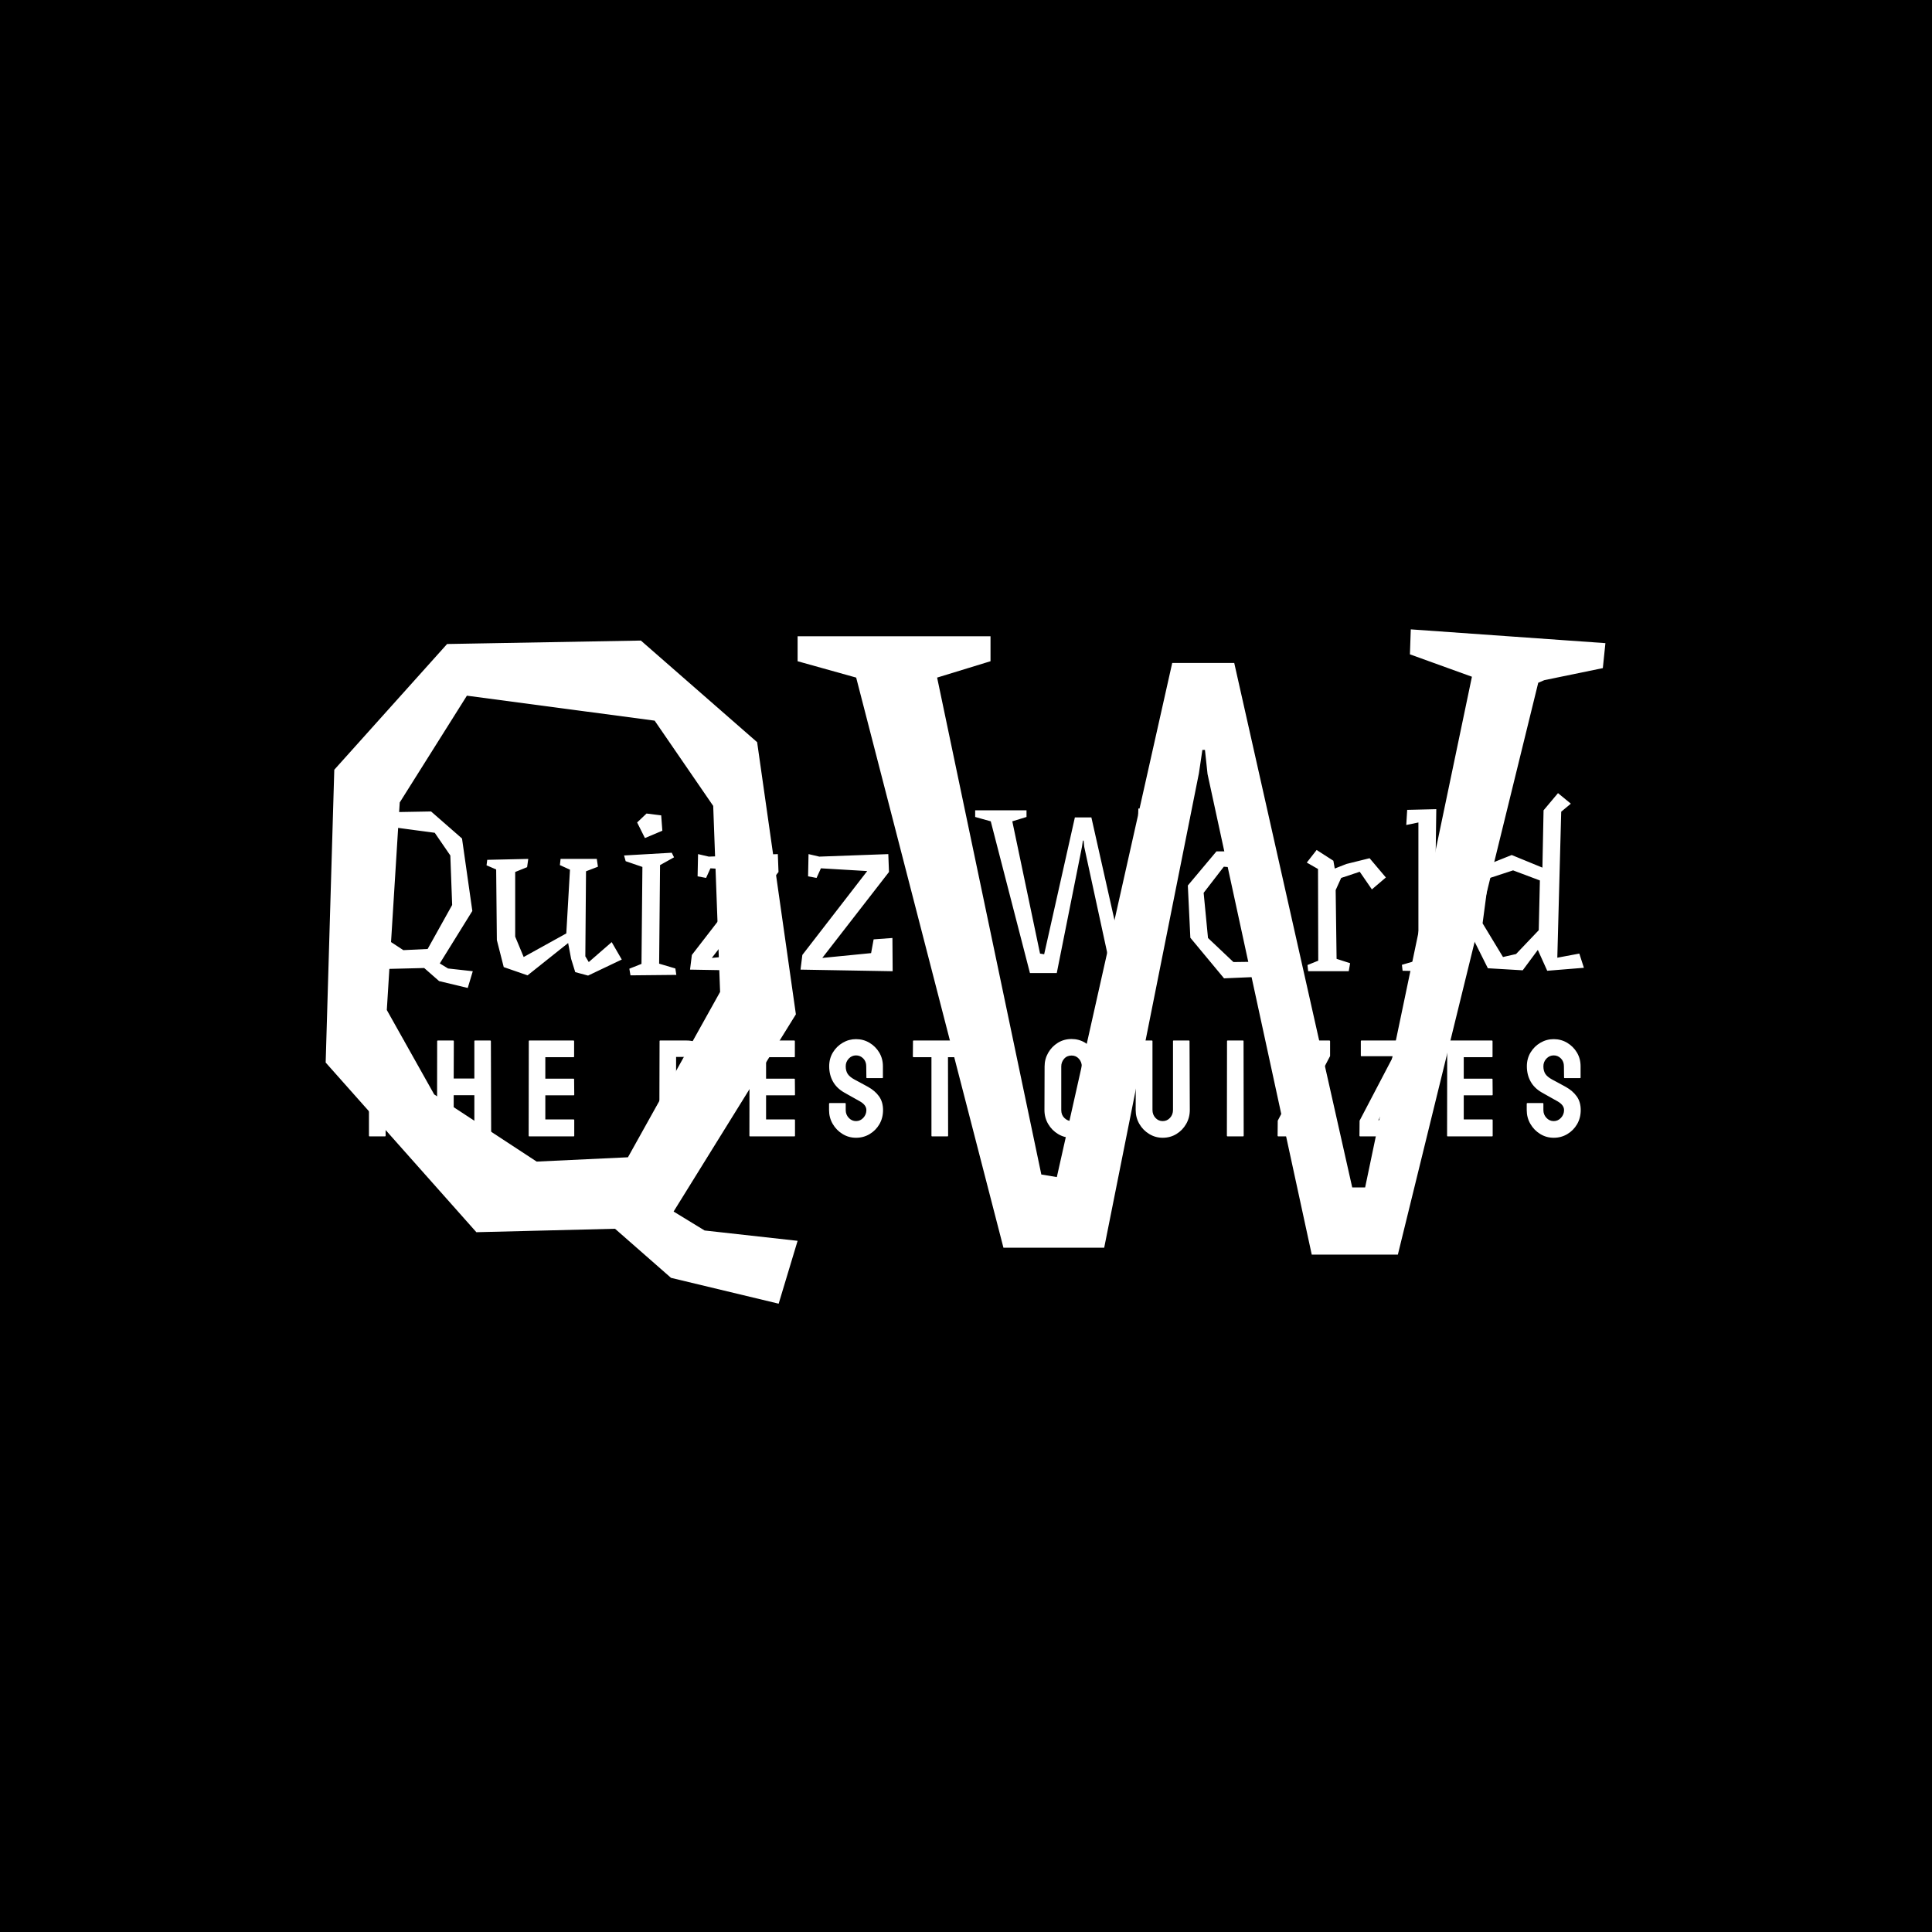 <svg xmlns="http://www.w3.org/2000/svg" version="1.1" xmlns:xlink="http://www.w3.org/1999/xlink" xmlns:svgjs="http://svgjs.dev/svgjs" width="1500" height="1500" viewBox="0 0 1500 1500"><rect width="1500" height="1500" fill="#000000"></rect><g transform="matrix(0.667,0,0,0.667,249.394,438.586)"><svg viewBox="0 0 396 247" data-background-color="#fbeaab" preserveAspectRatio="xMidYMid meet" height="935" width="1500" xmlns="http://www.w3.org/2000/svg" xmlns:xlink="http://www.w3.org/1999/xlink"><g id="tight-bounds" transform="matrix(1,0,0,1,0.24,-0.1)"><svg viewBox="0 0 395.52 247.2" height="247.2" width="395.52"><g><svg></svg></g><g><svg viewBox="0 0 395.52 247.2" height="247.2" width="395.52"><mask id="b338fc81-1866-41d2-9432-14f246421e19"><rect width="395.52" height="247.2" fill="white"></rect><g transform="matrix(1,0,0,1,0,66.052)" id="clone"><svg viewBox="0 0 395.52 115.096" height="115.096" width="395.52"><g><svg viewBox="0 0 395.52 115.096" height="115.096" width="395.52"><g><svg viewBox="0 0 395.52 115.096" height="115.096" width="395.52"><g><svg viewBox="0 0 395.52 115.096" height="115.096" width="395.52"><g id="SvgjsG1377"><svg viewBox="0 0 395.52 115.096" height="115.096" width="395.52" id="SvgjsSvg1376"><g><svg viewBox="0 0 395.52 68.367" height="68.367" width="395.52"><g transform="matrix(1,0,0,1,0,0)"><svg width="395.52" viewBox="-0.5 -42 275.78 48.5" height="68.367" data-palette-color="#ffa96a"><path d="M8.8-8.65L14.75-4.75 20.05-5 25.4-14.6 25-25.4 21.6-30.35 10.7-31.8 6.8-25.6 6.05-13.55 8.8-8.65ZM24.5-0.75L29.9-0.15 28.8 3.5 22.55 2 19.3-0.85 11.25-0.65 2.5-10.5 3-27.5 9.55-34.8 20.8-35 27.55-29.1 29.8-13.3 22.7-1.85 24.5-0.75ZM60.2-6.5L62.4-2.7 55.05 0.8 52.25 0.05 51.35-2.85 50.7-6.3 41.85 0.75 36.65-1.05 35.15-6.95 35-22.35 32.9-23.25 33.05-24.45 42-24.65 41.75-22.85 39.15-21.8 39.15-7.7 41-3.25 44.25-5.05 50.3-8.4 51.1-22.3 48.9-23.3 49.05-24.65 56.95-24.65 57.2-22.95 54.6-21.95 54.45-3.4 55.2-2.15 60.2-6.5ZM74.09-0.75L74.3 0.65 64.3 0.75 64.05-0.7 66.7-1.75 66.9-22.9 63.25-24.15 62.9-25.4 73.3-26 73.8-25 70.75-23.3 70.55-1.8 74.09-0.75ZM71.25-30.8L67.45-29.2 65.75-32.6 67.8-34.55 71-34.15 71.25-30.8ZM79.04-25.7L81.39-25.15 96.44-25.7 96.59-21.8 82.04-3.05 92.69-4.1 93.24-7.1 97.34-7.4 97.39-0.15 77.29-0.5 77.69-3.7 91.84-22 81.74-22.6 80.79-20.5 78.94-20.85 79.04-25.7ZM103.14-25.7L105.49-25.15 120.54-25.7 120.69-21.8 106.14-3.05 116.79-4.1 117.34-7.1 121.44-7.4 121.49-0.15 101.39-0.5 101.79-3.7 115.94-22 105.84-22.6 104.89-20.5 103.04-20.85 103.14-25.7ZM175.09-35.65L186.39-34.85 186.24-33.4 182.84-32.7 182.49-32.55 174.34 0.65 169.34 0.65 163.29-27.25 163.14-28.65 162.99-28.65 162.79-27.3 157.29 0.25 151.44 0.25 142.89-32.85 139.49-33.8 139.49-35.25 150.69-35.25 150.69-33.8 147.59-32.85 147.59-32.85 153.64-4 154.54-3.85 161.24-33.7 164.84-33.7 171.69-3.25 172.44-3.25 178.64-32.9 175.04-34.2 175.09-35.65ZM198.83-22.55L193.73-22.95 189.33-17.25 190.28-7.4 195.83-2.15 199.58-2.2 204.28-11.4 202.18-20.05 198.83-22.55ZM192.13-26.3L200.53-26.3 205.83-21.4 207.83-9.95 200.78 1.1 193.78 1.4 186.43-7.45 185.88-18.85 192.13-26.3ZM225.53-24.8L229.08-20.6 226.03-18 223.38-21.85 219.33-20.5 218.13-17.85 218.33-2.85 221.28-1.9 220.98-0.15 212.13-0.15 211.98-1.5 214.33-2.45 214.28-22.45 211.83-23.85 213.98-26.6 217.63-24.25 217.93-22.55 220.48-23.55 225.53-24.8ZM243.03-1.95L243.28-0.05 232.73-0.25 232.58-1.55 236.18-2.6 236.18-32.6 233.53-32.05 233.73-35.35 240.08-35.5 239.63-2.65 243.03-1.95ZM262.43-9.1L262.68-19.95 256.83-22.15 251.48-20.4 250.18-10.6 254.63-3.25 257.48-3.9 262.43-9.1ZM272.28-0.9L264.28-0.25 262.23-4.8 258.93-0.35 251.33-0.8 246.28-10.9 249.28-22.6 256.53-25.5 263.23-22.75 263.48-35.25 266.63-39 269.43-36.7 267.33-34.95 266.48-3.1 271.28-4 272.28-0.9Z" opacity="1" transform="matrix(1,0,0,1,0,0)" fill="black" class="wordmark-text-0" id="SvgjsPath1375" stroke-width="5" stroke="black" stroke-linejoin="round"></path></svg></g></svg></g><g transform="matrix(1,0,0,1,2.5,77.293)"><svg viewBox="0 0 390.52 37.803" height="37.803" width="390.52"><g transform="matrix(1,0,0,1,0,0)"><svg width="390.52" viewBox="-2.95 -38.35 452.61 44.625" height="37.803" data-palette-color="#ceb700"><path d="M12.65 0L7 0Q6.8 0 6.8-0.25L6.8-0.25 6.8-28.75 0.3-28.75Q0.05-28.75 0.05-29L0.05-29 0.1-34.6Q0.1-34.8 0.3-34.8L0.3-34.8 19.3-34.8Q19.55-34.8 19.55-34.6L19.55-34.6 19.55-29Q19.55-28.75 19.35-28.75L19.35-28.75 12.8-28.75 12.85-0.25Q12.85 0 12.65 0L12.65 0ZM37.36 0L31.71 0Q31.51 0 31.51-0.25L31.51-0.25 31.56-34.6Q31.56-34.8 31.81-34.8L31.81-34.8 37.36-34.8Q37.61-34.8 37.61-34.6L37.61-34.6 37.56-21 45.06-21 45.06-34.6Q45.06-34.8 45.26-34.8L45.26-34.8 50.81-34.8Q51.06-34.8 51.06-34.6L51.06-34.6 51.16-0.25Q51.16 0 50.91 0L50.91 0 45.31 0Q45.06 0 45.06-0.25L45.06-0.25 45.06-14.95 37.56-14.95 37.56-0.25Q37.56 0 37.36 0L37.36 0ZM81.12 0L64.97 0Q64.77 0 64.77-0.25L64.77-0.25 64.82-34.6Q64.82-34.8 65.02-34.8L65.02-34.8 81.07-34.8Q81.27-34.8 81.27-34.55L81.27-34.55 81.27-28.95Q81.27-28.75 81.07-28.75L81.07-28.75 70.82-28.75 70.82-20.95 81.07-20.95Q81.27-20.95 81.27-20.75L81.27-20.75 81.32-15.1Q81.32-14.9 81.12-14.9L81.12-14.9 70.82-14.9 70.82-6.15 81.12-6.15Q81.32-6.15 81.32-5.9L81.32-5.9 81.32-0.2Q81.32 0 81.12 0L81.12 0ZM121.34 0L112.39 0Q112.19 0 112.19-0.25L112.19-0.25 112.29-34.6Q112.29-34.8 112.49-34.8L112.49-34.8 122.09-34.8Q124.94-34.8 127.19-33.43 129.44-32.05 130.74-29.8 132.04-27.55 132.04-24.9L132.04-24.9Q132.04-22.75 131.07-20.9 130.09-19.05 128.74-17.9L128.74-17.9Q130.19-16.45 130.99-14.55 131.79-12.65 131.79-10.55L131.79-10.55Q131.79-7.65 130.39-5.25 128.99-2.85 126.62-1.43 124.24 0 121.34 0L121.34 0ZM118.29-28.85L118.29-21 122.09-21Q123.84-21 124.92-22.23 125.99-23.45 125.99-24.9L125.99-24.9Q125.99-26.5 124.84-27.68 123.69-28.85 122.09-28.85L122.09-28.85 118.29-28.85ZM118.29-14.95L118.24-6.1 121.34-6.1Q123.14-6.1 124.44-7.43 125.74-8.75 125.74-10.55L125.74-10.55Q125.74-12.35 124.44-13.65 123.14-14.95 121.34-14.95L121.34-14.95 118.29-14.95ZM161.25 0L145.1 0Q144.9 0 144.9-0.25L144.9-0.25 144.95-34.6Q144.95-34.8 145.15-34.8L145.15-34.8 161.2-34.8Q161.4-34.8 161.4-34.55L161.4-34.55 161.4-28.95Q161.4-28.75 161.2-28.75L161.2-28.75 150.95-28.75 150.95-20.95 161.2-20.95Q161.4-20.95 161.4-20.75L161.4-20.75 161.45-15.1Q161.45-14.9 161.25-14.9L161.25-14.9 150.95-14.9 150.95-6.15 161.25-6.15Q161.45-6.15 161.45-5.9L161.45-5.9 161.45-0.2Q161.45 0 161.25 0L161.25 0ZM183.61 0.5L183.61 0.5Q180.91 0.5 178.69-0.88 176.46-2.25 175.14-4.53 173.81-6.8 173.81-9.55L173.81-9.55 173.81-11.85Q173.81-12.1 174.06-12.1L174.06-12.1 179.66-12.1Q179.86-12.1 179.86-11.85L179.86-11.85 179.86-9.55Q179.86-7.9 180.96-6.73 182.06-5.55 183.61-5.55L183.61-5.55Q185.16-5.55 186.26-6.75 187.36-7.95 187.36-9.55L187.36-9.55Q187.36-11.4 184.96-12.75L184.96-12.75Q184.16-13.2 182.46-14.15 180.76-15.1 179.26-15.95L179.26-15.95Q176.51-17.55 175.19-19.98 173.86-22.4 173.86-25.45L173.86-25.45Q173.86-28.25 175.21-30.48 176.56-32.7 178.79-34 181.01-35.3 183.61-35.3L183.61-35.3Q186.26-35.3 188.49-33.98 190.71-32.65 192.04-30.43 193.36-28.2 193.36-25.45L193.36-25.45 193.36-21.35Q193.36-21.15 193.16-21.15L193.16-21.15 187.56-21.15Q187.36-21.15 187.36-21.35L187.36-21.35 187.31-25.45Q187.31-27.2 186.21-28.3 185.11-29.4 183.61-29.4L183.61-29.4Q182.06-29.4 180.96-28.23 179.86-27.05 179.86-25.45L179.86-25.45Q179.86-23.8 180.56-22.7 181.26-21.6 183.11-20.6L183.11-20.6Q183.36-20.45 184.09-20.08 184.81-19.7 185.66-19.23 186.51-18.75 187.19-18.4 187.86-18.05 188.01-17.95L188.01-17.95Q190.51-16.55 191.96-14.53 193.41-12.5 193.41-9.55L193.41-9.55Q193.41-6.7 192.09-4.42 190.76-2.15 188.54-0.83 186.31 0.5 183.61 0.5ZM216.83 0L211.18 0Q210.98 0 210.98-0.25L210.98-0.25 210.98-28.75 204.48-28.75Q204.23-28.75 204.23-29L204.23-29 204.28-34.6Q204.28-34.8 204.48-34.8L204.48-34.8 223.48-34.8Q223.73-34.8 223.73-34.6L223.73-34.6 223.73-29Q223.73-28.75 223.53-28.75L223.53-28.75 216.98-28.75 217.03-0.25Q217.03 0 216.83 0L216.83 0ZM269.05 3.2L269.05 3.2 265.6-0.3Q263.8 0.5 261.85 0.5L261.85 0.5Q259.2 0.5 256.95-0.85 254.7-2.2 253.35-4.5 252-6.8 252-9.55L252-9.55 252.05-25.4Q252.05-28.05 253.35-30.33 254.65-32.6 256.87-33.98 259.1-35.35 261.85-35.35L261.85-35.35Q264.5-35.35 266.72-34.02 268.95-32.7 270.27-30.45 271.6-28.2 271.6-25.4L271.6-25.4 271.65-9.55Q271.65-8.1 271.25-6.75 270.85-5.4 270.2-4.25L270.2-4.25 273.3-1.1Q273.5-0.9 273.35-0.75L273.35-0.75 269.4 3.2Q269.2 3.35 269.05 3.2ZM261.85-5.55L261.85-5.55Q263.55-5.55 264.57-6.83 265.6-8.1 265.6-9.55L265.6-9.55 265.55-25.4Q265.55-27 264.5-28.18 263.45-29.35 261.85-29.35L261.85-29.35Q260.15-29.35 259.12-28.15 258.1-26.95 258.1-25.4L258.1-25.4 258.1-9.55Q258.1-7.75 259.27-6.65 260.45-5.55 261.85-5.55ZM294.91 0.5L294.91 0.5Q292.26 0.5 290.01-0.88 287.76-2.25 286.43-4.55 285.11-6.85 285.11-9.6L285.11-9.6 285.21-34.6Q285.21-34.8 285.41-34.8L285.41-34.8 291.01-34.8Q291.21-34.8 291.21-34.6L291.21-34.6 291.21-9.6Q291.21-7.9 292.28-6.73 293.36-5.55 294.91-5.55L294.91-5.55Q296.51-5.55 297.58-6.73 298.66-7.9 298.66-9.6L298.66-9.6 298.66-34.6Q298.66-34.8 298.86-34.8L298.86-34.8 304.46-34.8Q304.66-34.8 304.66-34.6L304.66-34.6 304.76-9.6Q304.76-6.8 303.43-4.5 302.11-2.2 299.88-0.85 297.66 0.5 294.91 0.5ZM324.12 0L318.47 0Q318.22 0 318.22-0.25L318.22-0.25 318.27-34.6Q318.27-34.8 318.47-34.8L318.47-34.8 324.07-34.8Q324.27-34.8 324.27-34.6L324.27-34.6 324.32-0.25Q324.32 0 324.12 0L324.12 0ZM355.53 0L336.88 0Q336.63 0 336.63-0.25L336.63-0.25 336.68-5.7 348.93-29.1 337.33-29.1Q337.13-29.1 337.13-29.3L337.13-29.3 337.13-34.55Q337.13-34.8 337.33-34.8L337.33-34.8 355.43-34.8Q355.68-34.8 355.68-34.55L355.68-34.55 355.68-29.15 343.48-5.85 355.53-5.85Q355.73-5.85 355.73-5.6L355.73-5.6 355.78-0.25Q355.78 0 355.53 0L355.53 0ZM385.24 0L366.59 0Q366.34 0 366.34-0.25L366.34-0.25 366.39-5.7 378.64-29.1 367.04-29.1Q366.84-29.1 366.84-29.3L366.84-29.3 366.84-34.55Q366.84-34.8 367.04-34.8L367.04-34.8 385.14-34.8Q385.39-34.8 385.39-34.55L385.39-34.55 385.39-29.15 373.19-5.85 385.24-5.85Q385.44-5.85 385.44-5.6L385.44-5.6 385.49-0.25Q385.49 0 385.24 0L385.24 0ZM414.5 0L398.35 0Q398.15 0 398.15-0.25L398.15-0.25 398.2-34.6Q398.2-34.8 398.4-34.8L398.4-34.8 414.45-34.8Q414.65-34.8 414.65-34.55L414.65-34.55 414.65-28.95Q414.65-28.75 414.45-28.75L414.45-28.75 404.2-28.75 404.2-20.95 414.45-20.95Q414.65-20.95 414.65-20.75L414.65-20.75 414.7-15.1Q414.7-14.9 414.5-14.9L414.5-14.9 404.2-14.9 404.2-6.15 414.5-6.15Q414.7-6.15 414.7-5.9L414.7-5.9 414.7-0.2Q414.7 0 414.5 0L414.5 0ZM436.86 0.5L436.86 0.5Q434.16 0.5 431.94-0.88 429.71-2.25 428.39-4.53 427.06-6.8 427.06-9.55L427.06-9.55 427.06-11.85Q427.06-12.1 427.31-12.1L427.31-12.1 432.91-12.1Q433.11-12.1 433.11-11.85L433.11-11.85 433.11-9.55Q433.11-7.9 434.21-6.73 435.31-5.55 436.86-5.55L436.86-5.55Q438.41-5.55 439.51-6.75 440.61-7.95 440.61-9.55L440.61-9.55Q440.61-11.4 438.21-12.75L438.21-12.75Q437.41-13.2 435.71-14.15 434.01-15.1 432.51-15.95L432.51-15.95Q429.76-17.55 428.44-19.98 427.11-22.4 427.11-25.45L427.11-25.45Q427.11-28.25 428.46-30.48 429.81-32.7 432.04-34 434.26-35.3 436.86-35.3L436.86-35.3Q439.51-35.3 441.74-33.98 443.96-32.65 445.29-30.43 446.61-28.2 446.61-25.45L446.61-25.45 446.61-21.35Q446.61-21.15 446.41-21.15L446.41-21.15 440.81-21.15Q440.61-21.15 440.61-21.35L440.61-21.35 440.56-25.45Q440.56-27.2 439.46-28.3 438.36-29.4 436.86-29.4L436.86-29.4Q435.31-29.4 434.21-28.23 433.11-27.05 433.11-25.45L433.11-25.45Q433.11-23.8 433.81-22.7 434.51-21.6 436.36-20.6L436.36-20.6Q436.61-20.45 437.34-20.08 438.06-19.7 438.91-19.23 439.76-18.75 440.44-18.4 441.11-18.05 441.26-17.95L441.26-17.95Q443.76-16.55 445.21-14.53 446.66-12.5 446.66-9.55L446.66-9.55Q446.66-6.7 445.34-4.42 444.01-2.15 441.79-0.83 439.56 0.5 436.86 0.5Z" opacity="1" transform="matrix(1,0,0,1,0,0)" fill="black" class="slogan-text-1" id="SvgjsPath1374" stroke-width="5" stroke="black" stroke-linejoin="round"></path></svg></g></svg></g></svg></g></svg></g></svg></g></svg></g></svg></g></mask><g mask="url(#b338fc81-1866-41d2-9432-14f246421e19)"><g><path d="M34.367 162.926l31.513 20.655 28.071-1.324 28.336-50.845-2.119-57.201-18.007-26.217-57.731-7.679-20.656 32.837-3.972 63.821zM117.52 204.767l28.6 3.178-5.826 19.331-33.102-7.944-17.213-15.095-42.636 1.059-46.343-52.169 2.648-90.038 34.691-38.663 59.584-1.06 35.751 31.249 11.917 83.682-37.604 60.644zM334.671 19.924l59.849 4.237-0.794 7.679-18.008 3.708-1.854 0.794-43.165 175.84h-26.482l-32.043-147.769-0.794-7.415h-0.795l-1.059 7.15-29.13 145.915h-30.984l-45.284-175.31-18.008-5.031v-7.68h59.32v7.68l-16.419 5.031v0l32.043 152.801 4.767 0.794 35.485-158.096h19.067l36.28 161.274h3.973l32.837-157.037-19.067-6.886z" fill="#ffffff" fill-rule="nonzero" stroke="none" stroke-width="1" stroke-linecap="butt" stroke-linejoin="miter" stroke-miterlimit="10" stroke-dasharray="" stroke-dashoffset="0" font-family="none" font-weight="none" font-size="none" text-anchor="none" style="mix-blend-mode: normal" data-fill-palette-color="tertiary"></path></g></g><g transform="matrix(1,0,0,1,0,66.052)"><svg viewBox="0 0 395.52 115.096" height="115.096" width="395.52"><g><svg viewBox="0 0 395.52 115.096" height="115.096" width="395.52"><g><svg viewBox="0 0 395.52 115.096" height="115.096" width="395.52"><g><svg viewBox="0 0 395.52 115.096" height="115.096" width="395.52"><g id="textblocktransform"><svg viewBox="0 0 395.52 115.096" height="115.096" width="395.52" id="textblock"><g><svg viewBox="0 0 395.52 68.367" height="68.367" width="395.52"><g transform="matrix(1,0,0,1,0,0)"><svg width="395.52" viewBox="-0.5 -42 275.78 48.5" height="68.367" data-palette-color="#ffa96a"><path d="M8.8-8.65L14.75-4.75 20.05-5 25.4-14.6 25-25.4 21.6-30.35 10.7-31.8 6.8-25.6 6.05-13.55 8.8-8.65ZM24.5-0.75L29.9-0.15 28.8 3.5 22.55 2 19.3-0.85 11.25-0.65 2.5-10.5 3-27.5 9.55-34.8 20.8-35 27.55-29.1 29.8-13.3 22.7-1.85 24.5-0.75ZM60.2-6.5L62.4-2.7 55.05 0.8 52.25 0.05 51.35-2.85 50.7-6.3 41.85 0.75 36.65-1.05 35.15-6.95 35-22.35 32.9-23.25 33.05-24.45 42-24.65 41.75-22.85 39.15-21.8 39.15-7.7 41-3.25 44.25-5.05 50.3-8.4 51.1-22.3 48.9-23.3 49.05-24.65 56.95-24.65 57.2-22.95 54.6-21.95 54.45-3.4 55.2-2.15 60.2-6.5ZM74.09-0.75L74.3 0.65 64.3 0.75 64.05-0.7 66.7-1.75 66.9-22.9 63.25-24.15 62.9-25.4 73.3-26 73.8-25 70.75-23.3 70.55-1.8 74.09-0.75ZM71.25-30.8L67.45-29.2 65.75-32.6 67.8-34.55 71-34.15 71.25-30.8ZM79.04-25.7L81.39-25.15 96.44-25.7 96.59-21.8 82.04-3.05 92.69-4.1 93.24-7.1 97.34-7.4 97.39-0.15 77.29-0.5 77.69-3.7 91.84-22 81.74-22.6 80.79-20.5 78.94-20.85 79.04-25.7ZM103.14-25.7L105.49-25.15 120.54-25.7 120.69-21.8 106.14-3.05 116.79-4.1 117.34-7.1 121.44-7.4 121.49-0.15 101.39-0.5 101.79-3.7 115.94-22 105.84-22.6 104.89-20.5 103.04-20.85 103.14-25.7ZM175.09-35.65L186.39-34.85 186.24-33.4 182.84-32.7 182.49-32.55 174.34 0.65 169.34 0.65 163.29-27.25 163.14-28.65 162.99-28.65 162.79-27.3 157.29 0.25 151.44 0.25 142.89-32.85 139.49-33.8 139.49-35.25 150.69-35.25 150.69-33.8 147.59-32.85 147.59-32.85 153.64-4 154.54-3.85 161.24-33.7 164.84-33.7 171.69-3.25 172.44-3.25 178.64-32.9 175.04-34.2 175.09-35.65ZM198.83-22.55L193.73-22.95 189.33-17.25 190.28-7.4 195.83-2.15 199.58-2.2 204.28-11.4 202.18-20.05 198.83-22.55ZM192.13-26.3L200.53-26.3 205.83-21.4 207.83-9.95 200.78 1.1 193.78 1.4 186.43-7.45 185.88-18.85 192.13-26.3ZM225.53-24.8L229.08-20.6 226.03-18 223.38-21.85 219.33-20.5 218.13-17.85 218.33-2.85 221.28-1.9 220.98-0.15 212.13-0.15 211.98-1.5 214.33-2.45 214.28-22.45 211.83-23.85 213.98-26.6 217.63-24.25 217.93-22.55 220.48-23.55 225.53-24.8ZM243.03-1.95L243.28-0.05 232.73-0.25 232.58-1.55 236.18-2.6 236.18-32.6 233.53-32.05 233.73-35.35 240.08-35.5 239.63-2.65 243.03-1.95ZM262.43-9.1L262.68-19.95 256.83-22.15 251.48-20.4 250.18-10.6 254.63-3.25 257.48-3.9 262.43-9.1ZM272.28-0.9L264.28-0.25 262.23-4.8 258.93-0.35 251.33-0.8 246.28-10.9 249.28-22.6 256.53-25.5 263.23-22.75 263.48-35.25 266.63-39 269.43-36.7 267.33-34.95 266.48-3.1 271.28-4 272.28-0.9Z" opacity="1" transform="matrix(1,0,0,1,0,0)" fill="#ffffff" class="wordmark-text-0" data-fill-palette-color="primary" id="text-0"></path></svg></g></svg></g><g transform="matrix(1,0,0,1,2.5,77.293)"><svg viewBox="0 0 390.52 37.803" height="37.803" width="390.52"><g transform="matrix(1,0,0,1,0,0)"><svg width="390.52" viewBox="-2.95 -38.35 452.61 44.625" height="37.803" data-palette-color="#ceb700"><path d="M12.65 0L7 0Q6.8 0 6.8-0.25L6.8-0.25 6.8-28.75 0.3-28.75Q0.05-28.75 0.05-29L0.05-29 0.1-34.6Q0.1-34.8 0.3-34.8L0.3-34.8 19.3-34.8Q19.55-34.8 19.55-34.6L19.55-34.6 19.55-29Q19.55-28.75 19.35-28.75L19.35-28.75 12.8-28.75 12.85-0.25Q12.85 0 12.65 0L12.65 0ZM37.36 0L31.71 0Q31.51 0 31.51-0.25L31.51-0.25 31.56-34.6Q31.56-34.8 31.81-34.8L31.81-34.8 37.36-34.8Q37.61-34.8 37.61-34.6L37.61-34.6 37.56-21 45.06-21 45.06-34.6Q45.06-34.8 45.26-34.8L45.26-34.8 50.81-34.8Q51.06-34.8 51.06-34.6L51.06-34.6 51.16-0.25Q51.16 0 50.91 0L50.91 0 45.31 0Q45.06 0 45.06-0.25L45.06-0.25 45.06-14.95 37.56-14.95 37.56-0.25Q37.56 0 37.36 0L37.36 0ZM81.12 0L64.97 0Q64.77 0 64.77-0.25L64.77-0.25 64.82-34.6Q64.82-34.8 65.02-34.8L65.02-34.8 81.07-34.8Q81.27-34.8 81.27-34.55L81.27-34.55 81.27-28.95Q81.27-28.75 81.07-28.75L81.07-28.75 70.82-28.75 70.82-20.95 81.07-20.95Q81.27-20.95 81.27-20.75L81.27-20.75 81.32-15.1Q81.32-14.9 81.12-14.9L81.12-14.9 70.82-14.9 70.82-6.15 81.12-6.15Q81.32-6.15 81.32-5.9L81.32-5.9 81.32-0.2Q81.32 0 81.12 0L81.12 0ZM121.34 0L112.39 0Q112.19 0 112.19-0.25L112.19-0.25 112.29-34.6Q112.29-34.8 112.49-34.8L112.49-34.8 122.09-34.8Q124.94-34.8 127.19-33.43 129.44-32.05 130.74-29.8 132.04-27.55 132.04-24.9L132.04-24.9Q132.04-22.75 131.07-20.9 130.09-19.05 128.74-17.9L128.74-17.9Q130.19-16.45 130.99-14.55 131.79-12.65 131.79-10.55L131.79-10.55Q131.79-7.65 130.39-5.25 128.99-2.85 126.62-1.43 124.24 0 121.34 0L121.34 0ZM118.29-28.85L118.29-21 122.09-21Q123.84-21 124.92-22.23 125.99-23.45 125.99-24.9L125.99-24.9Q125.99-26.5 124.84-27.68 123.69-28.85 122.09-28.85L122.09-28.85 118.29-28.85ZM118.29-14.95L118.24-6.1 121.34-6.1Q123.14-6.1 124.44-7.43 125.74-8.75 125.74-10.55L125.74-10.55Q125.74-12.35 124.44-13.65 123.14-14.95 121.34-14.95L121.34-14.95 118.29-14.95ZM161.25 0L145.1 0Q144.9 0 144.9-0.25L144.9-0.25 144.95-34.6Q144.95-34.8 145.15-34.8L145.15-34.8 161.2-34.8Q161.4-34.8 161.4-34.55L161.4-34.55 161.4-28.95Q161.4-28.75 161.2-28.75L161.2-28.75 150.95-28.75 150.95-20.95 161.2-20.95Q161.4-20.95 161.4-20.75L161.4-20.75 161.45-15.1Q161.45-14.9 161.25-14.9L161.25-14.9 150.95-14.9 150.95-6.15 161.25-6.15Q161.45-6.15 161.45-5.9L161.45-5.9 161.45-0.2Q161.45 0 161.25 0L161.25 0ZM183.61 0.5L183.61 0.5Q180.91 0.5 178.69-0.88 176.46-2.25 175.14-4.53 173.81-6.8 173.81-9.55L173.81-9.55 173.81-11.85Q173.81-12.1 174.06-12.1L174.06-12.1 179.66-12.1Q179.86-12.1 179.86-11.85L179.86-11.85 179.86-9.55Q179.86-7.9 180.96-6.73 182.06-5.55 183.61-5.55L183.61-5.55Q185.16-5.55 186.26-6.75 187.36-7.95 187.36-9.55L187.36-9.55Q187.36-11.4 184.96-12.75L184.96-12.75Q184.16-13.2 182.46-14.15 180.76-15.1 179.26-15.95L179.26-15.95Q176.51-17.55 175.19-19.98 173.86-22.4 173.86-25.45L173.86-25.45Q173.86-28.25 175.21-30.48 176.56-32.7 178.79-34 181.01-35.3 183.61-35.3L183.61-35.3Q186.26-35.3 188.49-33.98 190.71-32.65 192.04-30.43 193.36-28.2 193.36-25.45L193.36-25.45 193.36-21.35Q193.36-21.15 193.16-21.15L193.16-21.15 187.56-21.15Q187.36-21.15 187.36-21.35L187.36-21.35 187.31-25.45Q187.31-27.2 186.21-28.3 185.11-29.4 183.61-29.4L183.61-29.4Q182.06-29.4 180.96-28.23 179.86-27.05 179.86-25.45L179.86-25.45Q179.86-23.8 180.56-22.7 181.26-21.6 183.11-20.6L183.11-20.6Q183.36-20.45 184.09-20.08 184.81-19.7 185.66-19.23 186.51-18.75 187.19-18.4 187.86-18.05 188.01-17.95L188.01-17.95Q190.51-16.55 191.96-14.53 193.41-12.5 193.41-9.55L193.41-9.55Q193.41-6.7 192.09-4.42 190.76-2.15 188.54-0.83 186.31 0.5 183.61 0.5ZM216.83 0L211.18 0Q210.98 0 210.98-0.25L210.98-0.25 210.98-28.75 204.48-28.75Q204.23-28.75 204.23-29L204.23-29 204.28-34.6Q204.28-34.8 204.48-34.8L204.48-34.8 223.48-34.8Q223.73-34.8 223.73-34.6L223.73-34.6 223.73-29Q223.73-28.75 223.53-28.75L223.53-28.75 216.98-28.75 217.03-0.25Q217.03 0 216.83 0L216.83 0ZM269.05 3.2L269.05 3.2 265.6-0.3Q263.8 0.5 261.85 0.5L261.85 0.5Q259.2 0.5 256.95-0.85 254.7-2.2 253.35-4.5 252-6.8 252-9.55L252-9.55 252.05-25.4Q252.05-28.05 253.35-30.33 254.65-32.6 256.87-33.98 259.1-35.35 261.85-35.35L261.85-35.35Q264.5-35.35 266.72-34.02 268.95-32.7 270.27-30.45 271.6-28.2 271.6-25.4L271.6-25.4 271.65-9.55Q271.65-8.1 271.25-6.75 270.85-5.4 270.2-4.25L270.2-4.25 273.3-1.1Q273.5-0.9 273.35-0.75L273.35-0.75 269.4 3.2Q269.2 3.35 269.05 3.2ZM261.85-5.55L261.85-5.55Q263.55-5.55 264.57-6.83 265.6-8.1 265.6-9.55L265.6-9.55 265.55-25.4Q265.55-27 264.5-28.18 263.45-29.35 261.85-29.35L261.85-29.35Q260.15-29.35 259.12-28.15 258.1-26.95 258.1-25.4L258.1-25.4 258.1-9.55Q258.1-7.75 259.27-6.65 260.45-5.55 261.85-5.55ZM294.91 0.5L294.91 0.5Q292.26 0.5 290.01-0.88 287.76-2.25 286.43-4.55 285.11-6.85 285.11-9.6L285.11-9.6 285.21-34.6Q285.21-34.8 285.41-34.8L285.41-34.8 291.01-34.8Q291.21-34.8 291.21-34.6L291.21-34.6 291.21-9.6Q291.21-7.9 292.28-6.73 293.36-5.55 294.91-5.55L294.91-5.55Q296.51-5.55 297.58-6.73 298.66-7.9 298.66-9.6L298.66-9.6 298.66-34.6Q298.66-34.8 298.86-34.8L298.86-34.8 304.46-34.8Q304.66-34.8 304.66-34.6L304.66-34.6 304.76-9.6Q304.76-6.8 303.43-4.5 302.11-2.2 299.88-0.85 297.66 0.5 294.91 0.5ZM324.12 0L318.47 0Q318.22 0 318.22-0.25L318.22-0.25 318.27-34.6Q318.27-34.8 318.47-34.8L318.47-34.8 324.07-34.8Q324.27-34.8 324.27-34.6L324.27-34.6 324.32-0.25Q324.32 0 324.12 0L324.12 0ZM355.53 0L336.88 0Q336.63 0 336.63-0.25L336.63-0.25 336.68-5.7 348.93-29.1 337.33-29.1Q337.13-29.1 337.13-29.3L337.13-29.3 337.13-34.55Q337.13-34.8 337.33-34.8L337.33-34.8 355.43-34.8Q355.68-34.8 355.68-34.55L355.68-34.55 355.68-29.15 343.48-5.85 355.53-5.85Q355.73-5.85 355.73-5.6L355.73-5.6 355.78-0.25Q355.78 0 355.53 0L355.53 0ZM385.24 0L366.59 0Q366.34 0 366.34-0.25L366.34-0.25 366.39-5.7 378.64-29.1 367.04-29.1Q366.84-29.1 366.84-29.3L366.84-29.3 366.84-34.55Q366.84-34.8 367.04-34.8L367.04-34.8 385.14-34.8Q385.39-34.8 385.39-34.55L385.39-34.55 385.39-29.15 373.19-5.85 385.24-5.85Q385.44-5.85 385.44-5.6L385.44-5.6 385.49-0.25Q385.49 0 385.24 0L385.24 0ZM414.5 0L398.35 0Q398.15 0 398.15-0.25L398.15-0.25 398.2-34.6Q398.2-34.8 398.4-34.8L398.4-34.8 414.45-34.8Q414.65-34.8 414.65-34.55L414.65-34.55 414.65-28.95Q414.65-28.75 414.45-28.75L414.45-28.75 404.2-28.75 404.2-20.95 414.45-20.95Q414.65-20.95 414.65-20.75L414.65-20.75 414.7-15.1Q414.7-14.9 414.5-14.9L414.5-14.9 404.2-14.9 404.2-6.15 414.5-6.15Q414.7-6.15 414.7-5.9L414.7-5.9 414.7-0.2Q414.7 0 414.5 0L414.5 0ZM436.86 0.5L436.86 0.5Q434.16 0.5 431.94-0.88 429.71-2.25 428.39-4.53 427.06-6.8 427.06-9.55L427.06-9.55 427.06-11.85Q427.06-12.1 427.31-12.1L427.31-12.1 432.91-12.1Q433.11-12.1 433.11-11.85L433.11-11.85 433.11-9.55Q433.11-7.9 434.21-6.73 435.31-5.55 436.86-5.55L436.86-5.55Q438.41-5.55 439.51-6.75 440.61-7.95 440.61-9.55L440.61-9.55Q440.61-11.4 438.21-12.75L438.21-12.75Q437.41-13.2 435.71-14.15 434.01-15.1 432.51-15.95L432.51-15.95Q429.76-17.55 428.44-19.98 427.11-22.4 427.11-25.45L427.11-25.45Q427.11-28.25 428.46-30.48 429.81-32.7 432.04-34 434.26-35.3 436.86-35.3L436.86-35.3Q439.51-35.3 441.74-33.98 443.96-32.65 445.29-30.43 446.61-28.2 446.61-25.45L446.61-25.45 446.61-21.35Q446.61-21.15 446.41-21.15L446.41-21.15 440.81-21.15Q440.61-21.15 440.61-21.35L440.61-21.35 440.56-25.45Q440.56-27.2 439.46-28.3 438.36-29.4 436.86-29.4L436.86-29.4Q435.31-29.4 434.21-28.23 433.11-27.05 433.11-25.45L433.11-25.45Q433.11-23.8 433.81-22.7 434.51-21.6 436.36-20.6L436.36-20.6Q436.61-20.45 437.34-20.08 438.06-19.7 438.91-19.23 439.76-18.75 440.44-18.4 441.11-18.05 441.26-17.95L441.26-17.95Q443.76-16.55 445.21-14.53 446.66-12.5 446.66-9.55L446.66-9.55Q446.66-6.7 445.34-4.42 444.01-2.15 441.79-0.83 439.56 0.5 436.86 0.5Z" opacity="1" transform="matrix(1,0,0,1,0,0)" fill="#ffffff" class="slogan-text-1" data-fill-palette-color="secondary" id="text-1"></path></svg></g></svg></g></svg></g></svg></g></svg></g></svg></g></svg></g></svg></g><defs></defs></svg><rect width="395.52" height="247.2" fill="none" stroke="none" visibility="hidden"></rect></g></svg></g></svg>